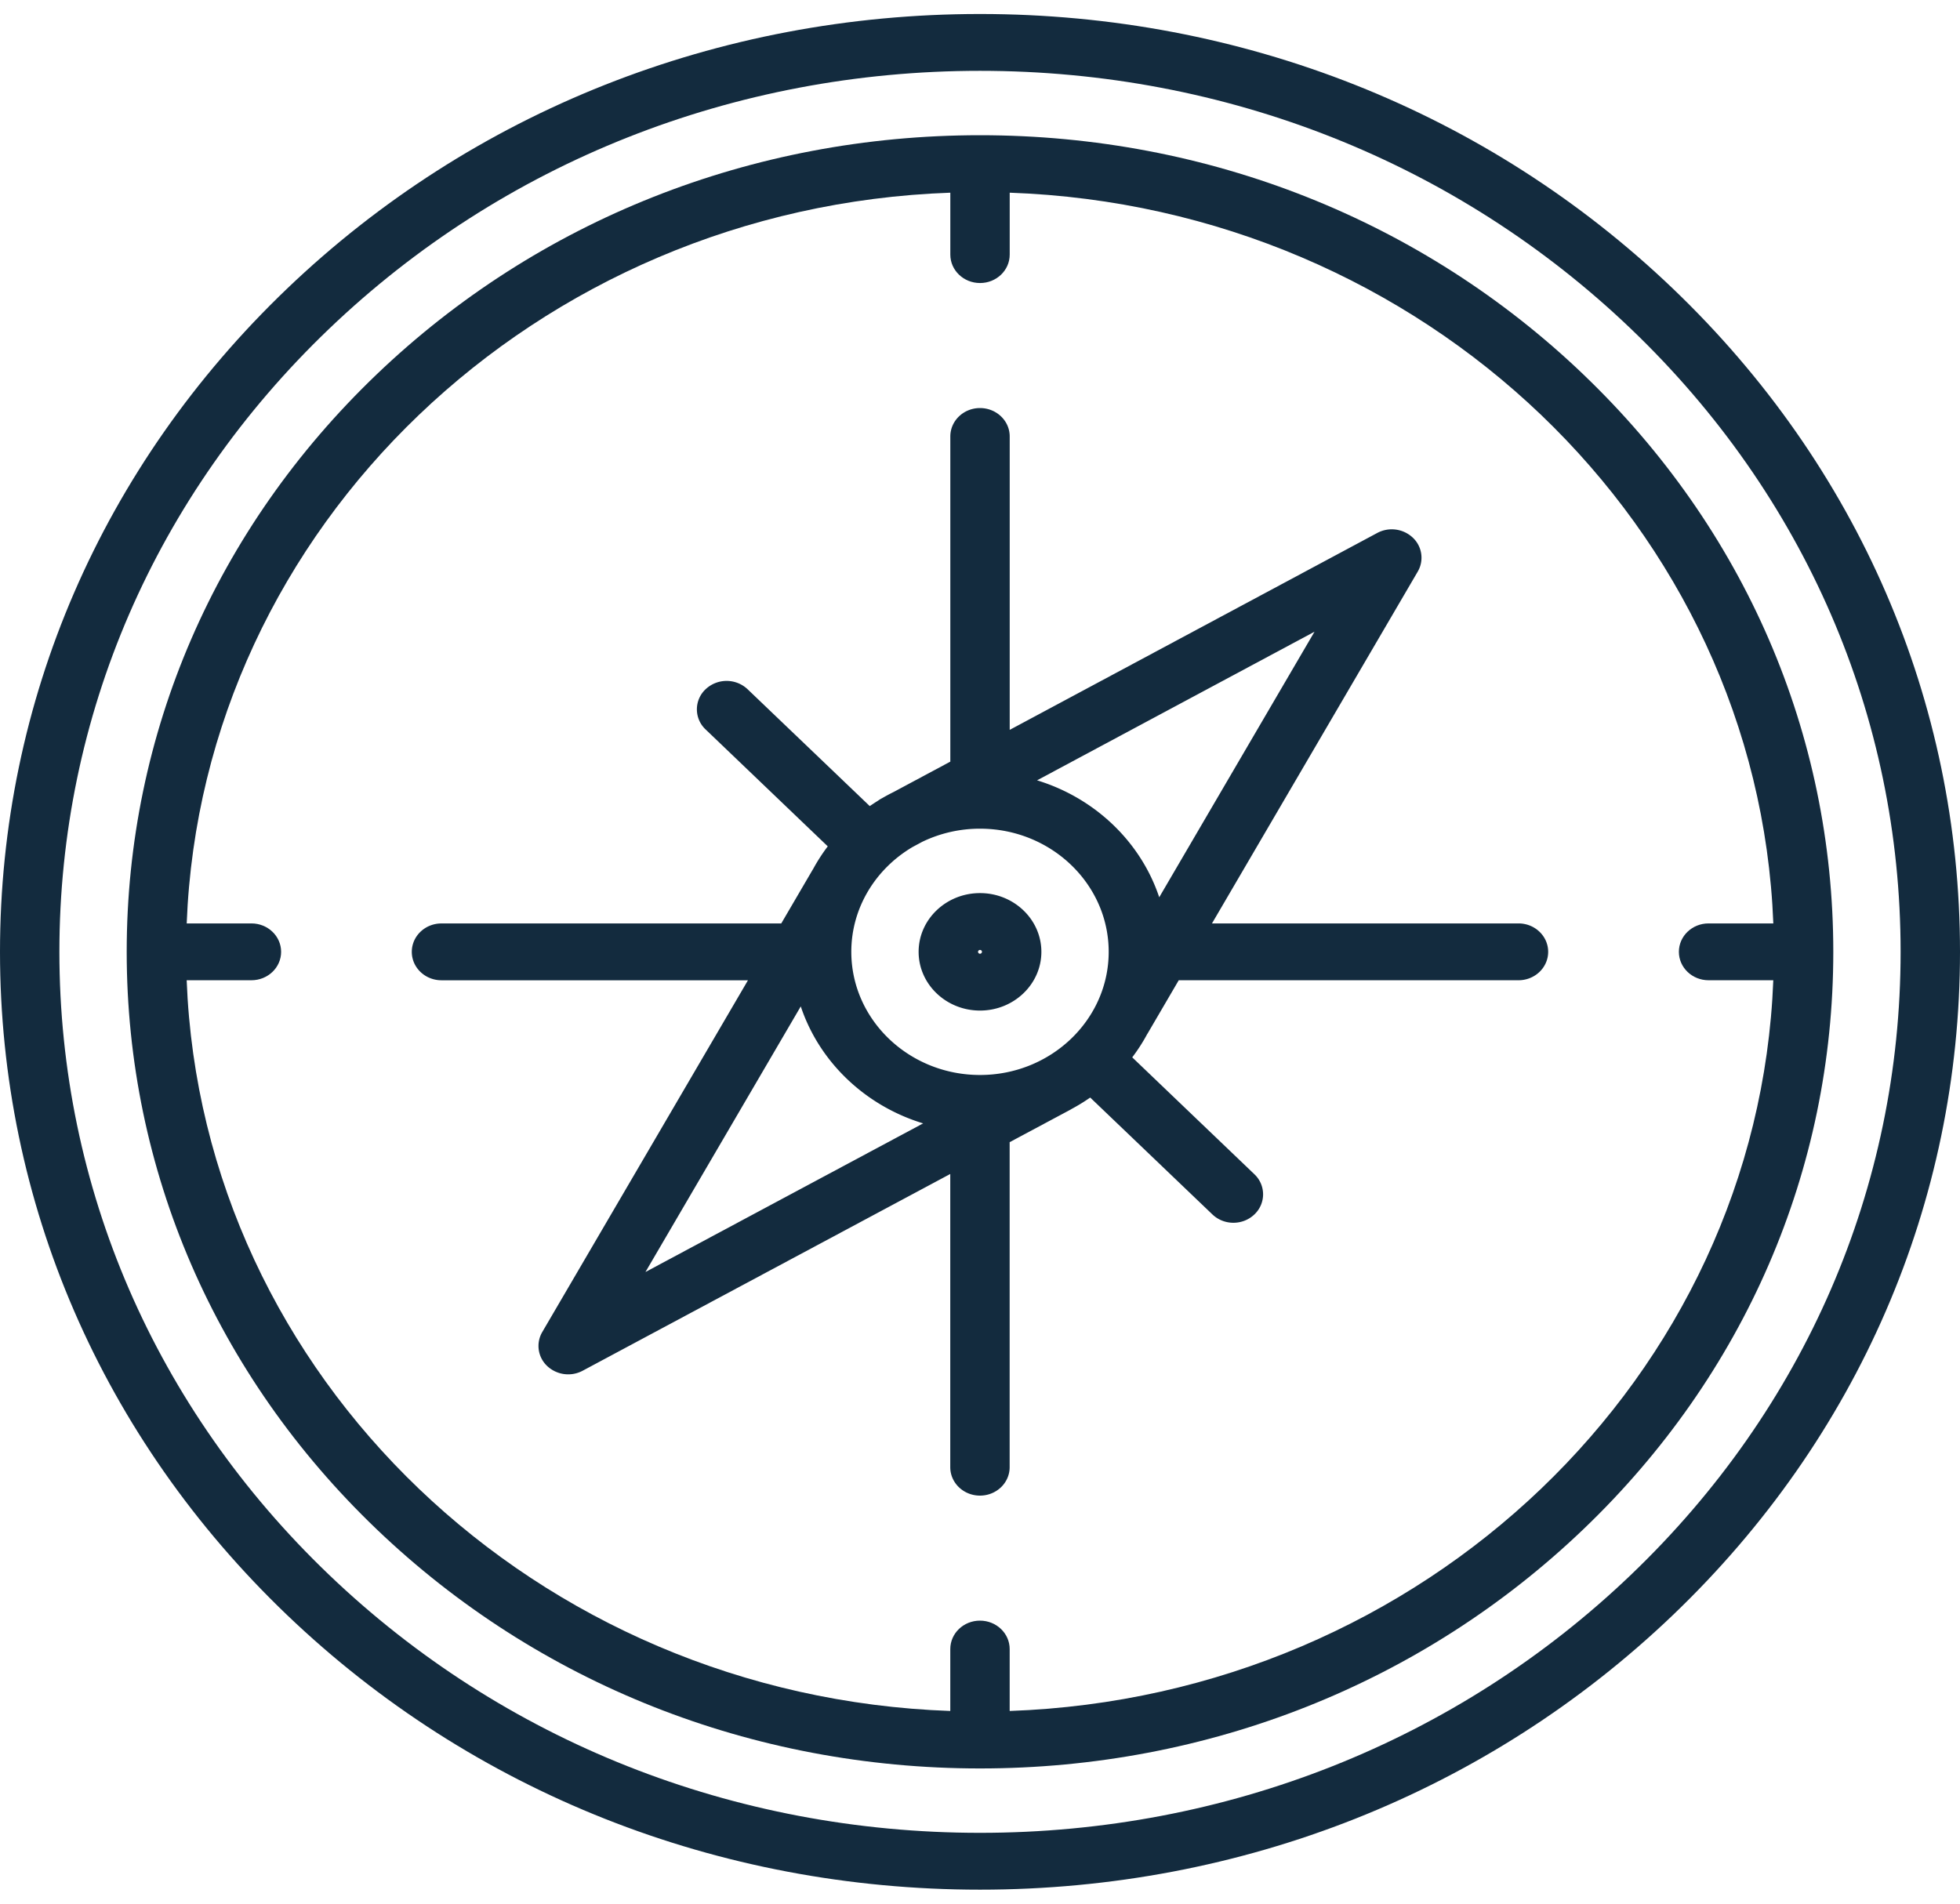 <svg xmlns="http://www.w3.org/2000/svg" width="70" height="68" fill="none" viewBox="0 0 70 68">
  <g clip-path="url(#a)">
    <path fill="#132B3E" d="M59.749 10.312C53.139 3.985 44.349.5 35 .5c-9.349 0-18.138 3.485-24.749 9.812C3.641 16.639 0 25.052 0 34c0 8.948 3.64 17.36 10.251 23.688C16.861 64.015 25.651 67.5 35 67.5c9.349 0 18.138-3.485 24.749-9.812C66.359 51.361 70 42.948 70 34c0-8.948-3.64-17.36-10.251-23.688Zm-1.5 45.94C52.039 62.196 43.782 65.47 35 65.47c-8.782 0-17.039-3.274-23.249-9.218C5.541 50.31 2.121 42.406 2.121 34c0-8.406 3.42-16.309 9.63-22.252C17.961 5.804 26.218 2.53 35 2.53c8.782 0 17.039 3.274 23.249 9.218 6.21 5.943 9.63 13.846 9.63 22.252 0 8.406-3.42 16.309-9.63 22.252Z"/>
    <path fill="#132B3E" d="M56.549 13.375C50.793 7.865 43.14 4.83 35 4.83c-8.14 0-15.793 3.034-21.549 8.544C7.695 18.884 4.525 26.209 4.525 34s3.17 15.116 8.926 20.625C19.207 60.135 26.86 63.17 35 63.17c8.14 0 15.793-3.034 21.549-8.544 5.756-5.509 8.926-12.834 8.926-20.625s-3.17-15.116-8.926-20.625ZM36.06 61.118v-2.213c0-.56-.475-1.015-1.061-1.015s-1.06.454-1.06 1.015v2.212C19.146 60.594 7.214 49.173 6.667 35.015H8.98c.586 0 1.06-.454 1.06-1.015 0-.56-.474-1.015-1.06-1.015H6.668C7.215 18.826 19.148 7.406 33.94 6.883v2.212c0 .56.475 1.015 1.061 1.015s1.06-.454 1.06-1.015V6.883c14.793.523 26.725 11.943 27.272 26.102H61.02c-.586 0-1.06.454-1.06 1.015 0 .56.474 1.015 1.06 1.015h2.312c-.547 14.158-12.479 25.579-27.271 26.102Z"/>
    <path fill="#132B3E" d="M54.232 32.985H43.285l7.348-12.566a.983.983 0 0 0-.176-1.214 1.096 1.096 0 0 0-1.268-.168l-13.128 7.034V15.59c0-.56-.475-1.014-1.061-1.014s-1.06.454-1.06 1.015v11.615l-2.022 1.083a6.85 6.85 0 0 0-.41.22l-.029.015a1.09 1.09 0 0 0-.118.075c-.101.063-.2.128-.298.195L26.7 24.62a1.094 1.094 0 0 0-1.5 0 .984.984 0 0 0 0 1.436l4.363 4.176a6.35 6.35 0 0 0-.524.812l-.017.026-1.12 1.916H15.767c-.586 0-1.06.454-1.06 1.015 0 .56.474 1.015 1.06 1.015h10.946l-7.347 12.566a.983.983 0 0 0 .176 1.213 1.097 1.097 0 0 0 1.268.168l13.128-7.028v10.474c0 .56.475 1.015 1.061 1.015s1.06-.454 1.06-1.015v-11.61l2.173-1.162.046-.028c.228-.122.447-.257.658-.404L43.3 43.38c.208.199.479.298.75.298.272 0 .543-.1.75-.298a.985.985 0 0 0 0-1.435l-4.363-4.176a6.3 6.3 0 0 0 .534-.83l.015-.022 1.112-1.902h12.134c.586 0 1.06-.455 1.06-1.015 0-.56-.474-1.015-1.06-1.015Zm-21.65-2.724.358-.192a4.733 4.733 0 0 1 2.06-.468c2.534 0 4.596 1.973 4.596 4.399S37.534 38.399 35 38.399c-2.534 0-4.596-1.973-4.596-4.4 0-1.576.872-2.962 2.179-3.738Zm8.819 1.79c-.66-1.98-2.295-3.545-4.363-4.177l9.909-5.309-5.546 9.486Zm-12.802 3.898c.66 1.981 2.298 3.548 4.37 4.179l-9.917 5.309 5.547-9.488Z"/>
    <path fill="#132B3E" d="M35 36.098c1.209 0 2.192-.941 2.192-2.098s-.983-2.098-2.192-2.098-2.192.941-2.192 2.098.983 2.098 2.192 2.098Zm0-2.166c.039 0 .07.03.07.068a.07.07 0 0 1-.07.068.07.07 0 0 1-.07-.068.07.07 0 0 1 .07-.068Z"/>
  </g>
  <defs>
    <clipPath id="a">
      <path fill="#fff" d="M0 0h70v67H0z" transform="translate(0 .5)"/>
    </clipPath>
  </defs>
</svg>
